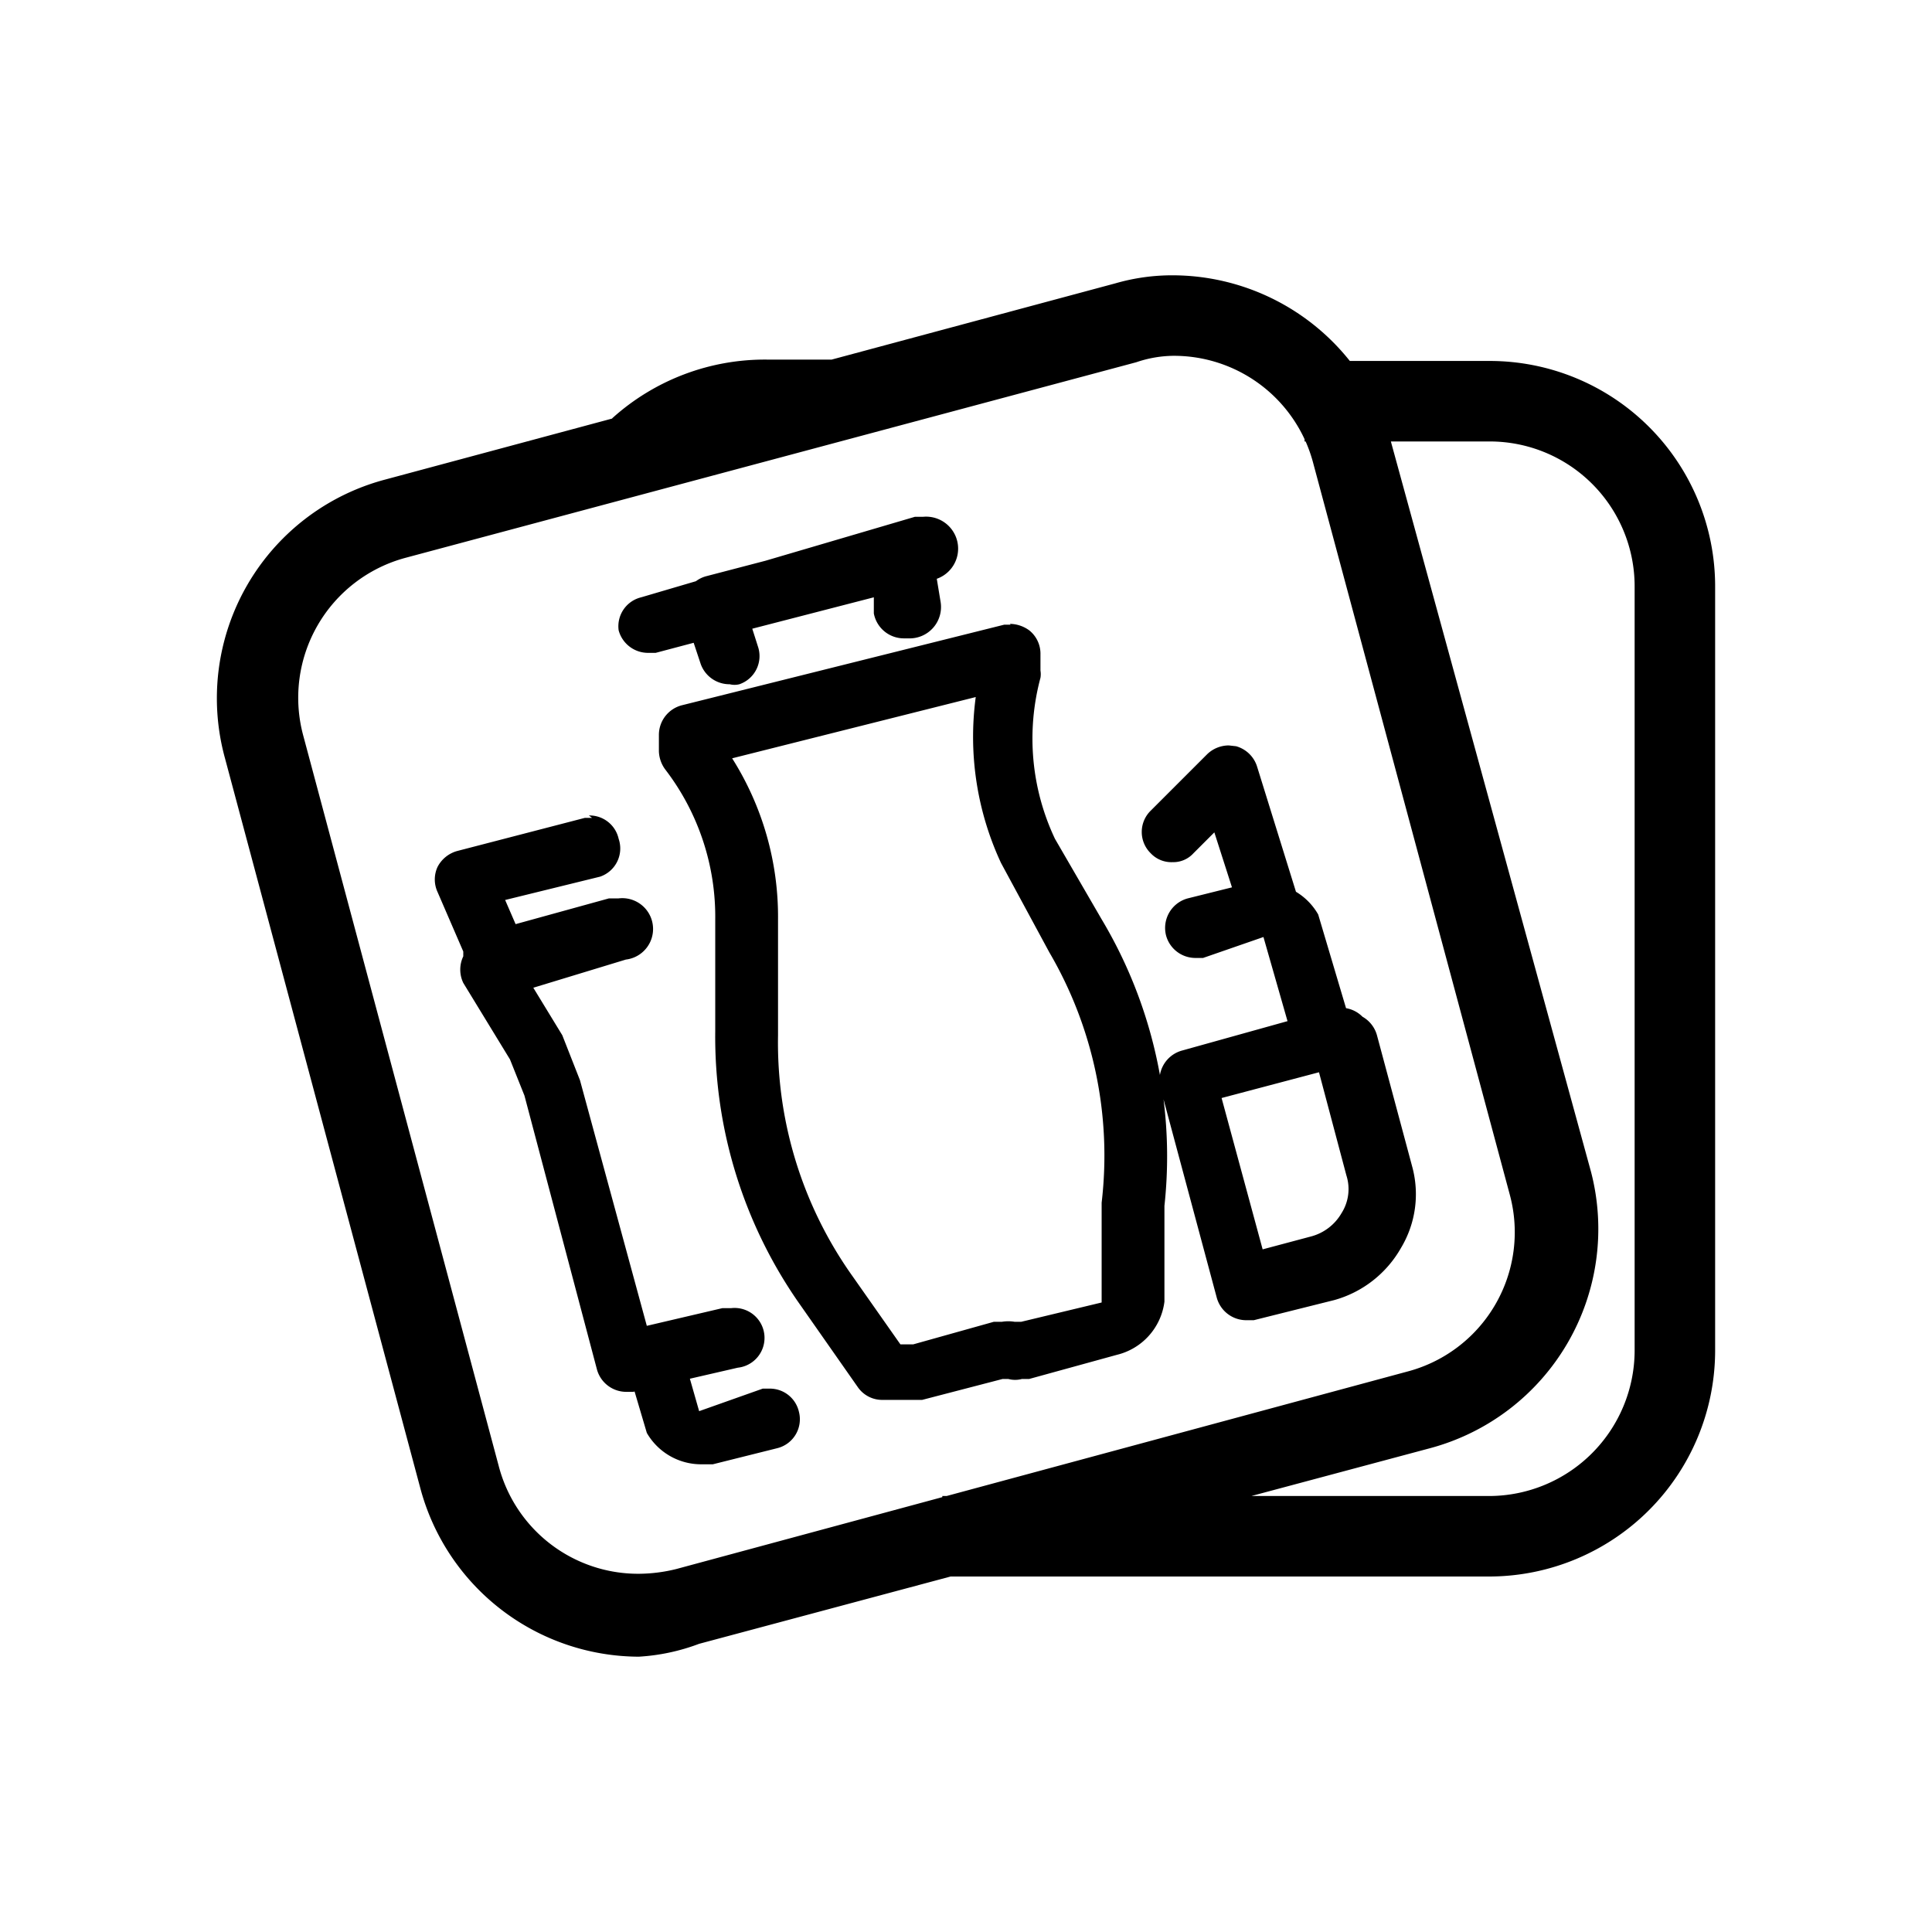 <svg xmlns="http://www.w3.org/2000/svg" viewBox="0 0 24 24"><path d="M18.506 4.484a2.8 2.8 0 0 1 2.8 2.8v9.5a2.81 2.81 0 0 1-2.8 2.8h-6.697l-3.124.836a2.539 2.539 0 0 1-.75.16 2.82 2.82 0 0 1-2.71-2.08l-2.43-9.08a2.81 2.81 0 0 1 1.98-3.46l2.831-.761-.002-.002a2.83 2.83 0 0 1 1.93-.73h.797l3.524-.947a2.54 2.54 0 0 1 .72-.1 2.819 2.819 0 0 1 2.193 1.064zm-6.8 14.1h.053l5.716-1.544a1.79 1.79 0 0 0 1.28-2.2l-2.44-9.08a1.799 1.799 0 0 0-.096-.276h-.013v-.028a1.79 1.79 0 0 0-1.631-1.036 1.468 1.468 0 0 0-.46.08l-9.08 2.43a1.8 1.8 0 0 0-1.27 2.2l2.43 9.08a1.79 1.79 0 0 0 1.74 1.34c.158-.001.316-.021.47-.06l3.301-.892zm6.8 0a1.811 1.811 0 0 0 1.8-1.8v-9.5a1.8 1.8 0 0 0-1.8-1.8h-1.228l.007.026 2.48 9.05a2.82 2.82 0 0 1-2 3.43l-2.22.594zm-1.581-5.954a.38.38 0 0 1 .18.23l.44 1.64c.09.339.04.699-.14 1-.18.318-.478.552-.83.65l-1 .25h-.1a.38.38 0 0 1-.36-.28l-.661-2.463c.055.437.059.88.011 1.323v1.19a.78.78 0 0 1-.59.66l-1.09.3h-.09a.327.327 0 0 1-.17 0h-.07l-1 .26h-.49a.368.368 0 0 1-.31-.16l-.7-1a5.777 5.777 0 0 1-1.07-3.42v-1.39a3.004 3.004 0 0 0-.62-1.86.398.398 0 0 1-.08-.23v-.2a.38.38 0 0 1 .29-.37l4-1h.08l-.01-.01c.086.001.17.029.24.08a.371.371 0 0 1 .14.3v.2c.005.03.005.06 0 .09a2.913 2.913 0 0 0 .18 2l.58 1c.358.599.602 1.255.724 1.934a.38.38 0 0 1 .276-.304l1.309-.365-.299-1.045-.75.26h-.09a.378.378 0 0 1-.37-.28.38.38 0 0 1 .27-.46l.549-.137-.219-.683-.26.26a.338.338 0 0 1-.26.11.352.352 0 0 1-.27-.11.37.37 0 0 1 0-.53l.7-.7a.388.388 0 0 1 .27-.11l.09.01a.38.38 0 0 1 .26.25l.484 1.558a.778.778 0 0 1 .276.282l.346 1.164c.077.013.149.05.204.106zm-.64 2.73a.62.62 0 0 0 .38-.29.557.557 0 0 0 .06-.47l-.34-1.28-1.21.32.51 1.88zm-4.458-8.777a.397.397 0 0 1-.19.607l.048.29a.39.39 0 0 1-.4.45h-.06a.38.38 0 0 1-.37-.31v-.2l-1.51.39.07.22a.37.37 0 0 1-.23.47.244.244 0 0 1-.12 0 .38.38 0 0 1-.36-.25l-.088-.265-.472.125h-.09a.378.378 0 0 1-.37-.28.37.37 0 0 1 .28-.41l.68-.2a.376.376 0 0 1 .12-.06l.743-.194 1.857-.546h.1a.398.398 0 0 1 .362.163zm.294 2.076l-3.026.761c.378.598.576 1.292.57 2v1.44a5.003 5.003 0 0 0 .93 3l.59.84h.16l1-.28h.1a.477.477 0 0 1 .16 0h.08l1-.24v-1.24a5 5 0 0 0-.65-3.11l-.6-1.11a3.711 3.711 0 0 1-.314-2.061zM7.315 10.13a.37.37 0 0 1 .37.29.37.37 0 0 1-.23.47l-1.18.29.13.3 1.16-.32h.12a.382.382 0 1 1 .09.76l-1.15.35.36.59.22.56.83 3.05.94-.22h.11a.372.372 0 0 1 .08.74l-.595.137.115.403.79-.28h.08a.37.37 0 0 1 .37.29.37.37 0 0 1-.27.45l-.8.2h-.14a.779.779 0 0 1-.68-.39l-.152-.514-.018.004h-.08a.378.378 0 0 1-.37-.28l-.9-3.4-.18-.45-.58-.95a.382.382 0 0 1 0-.33v-.06l-.32-.74a.373.373 0 0 1 0-.31.392.392 0 0 1 .25-.2l1.58-.41h.09z"/></svg>